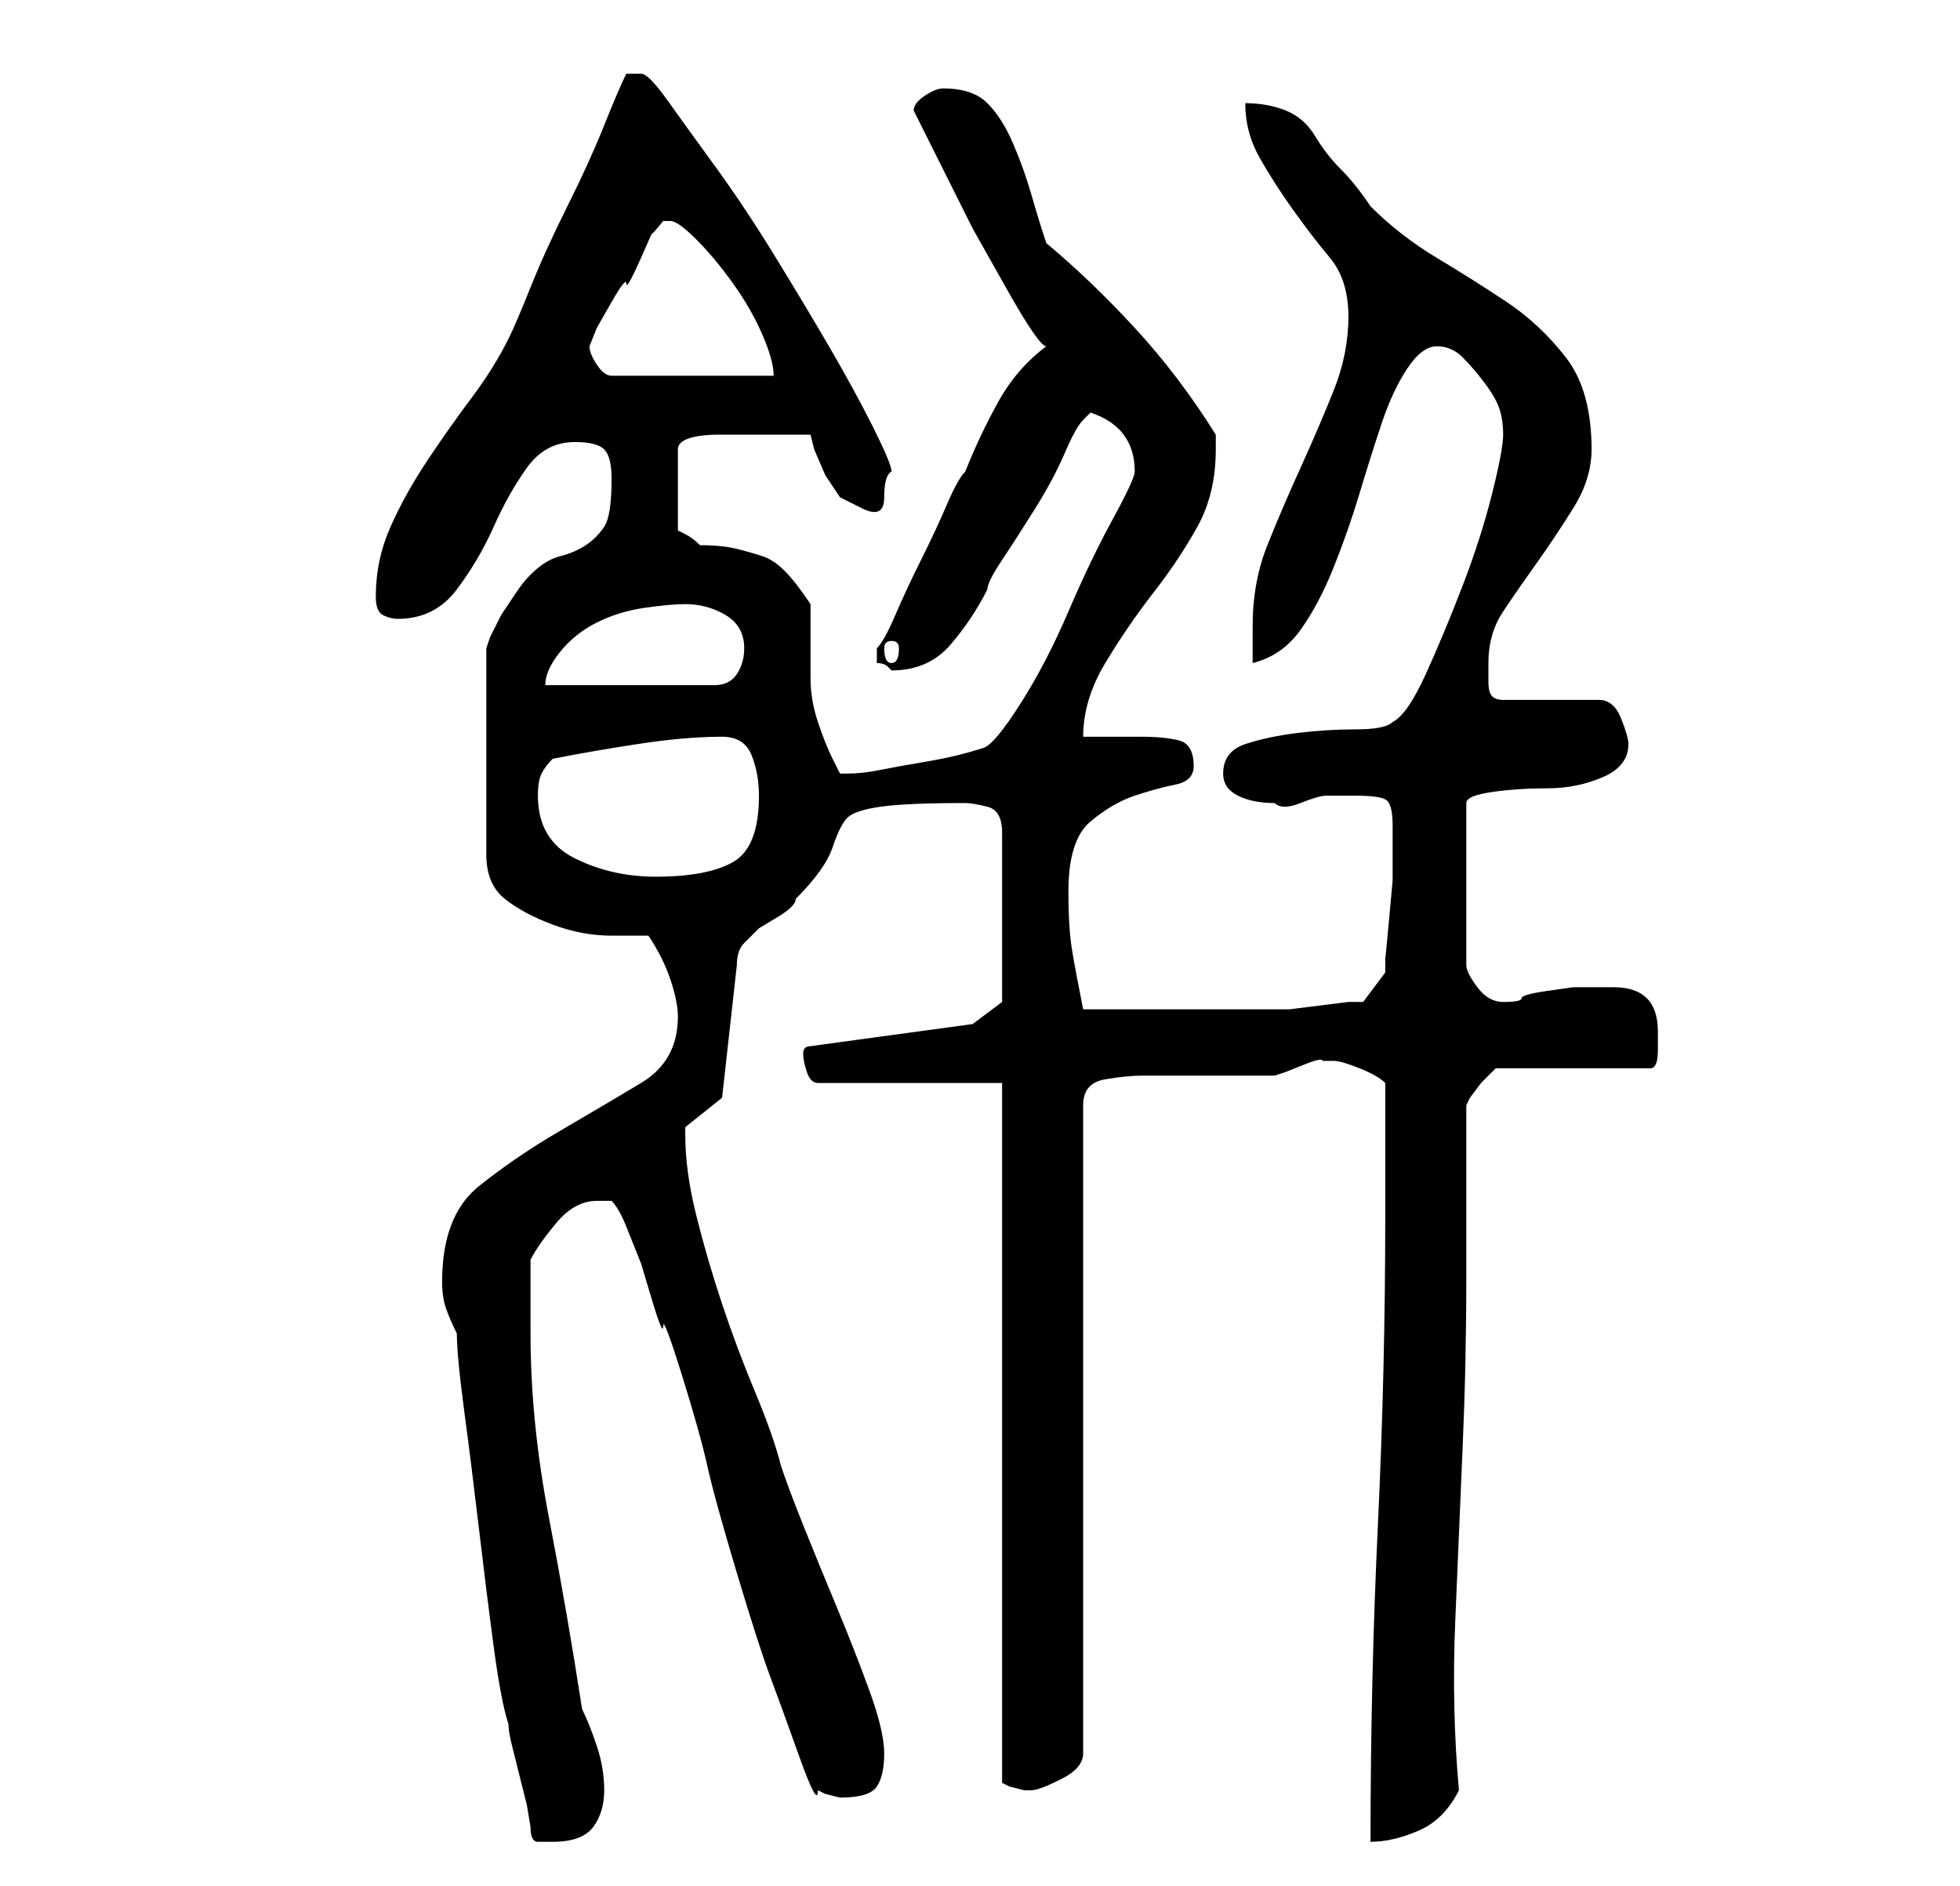 <?xml version="1.0" standalone="no"?>
<!DOCTYPE svg PUBLIC "-//W3C//DTD SVG 1.1//EN" "http://www.w3.org/Graphics/SVG/1.1/DTD/svg11.dtd" >
<svg xmlns="http://www.w3.org/2000/svg" xmlns:xlink="http://www.w3.org/1999/xlink" version="1.1" viewBox="-10 0 266 256">
   <path fill="currentColor"
d="M62 248q0 2 1 2h2q4 0 5.5 -2t1.5 -5t-1 -6t-2 -5q-2 -13 -4.5 -26t-2.5 -25v-5v-5q1 -2 3.5 -5t5.5 -3h1h1q1 1 2 3.5l2 5t1.5 5t1.5 3.5t2.5 6.5t3.5 12.5t4 14.5t4.5 14t4 11t2.5 4.5l1 0.5t2 0.5q4 0 5 -1.5t1 -4.5t-2 -8.5t-4.5 -11.5t-4.5 -11t-3 -8
q-1 -4 -3.5 -10t-4.5 -12t-3.5 -12t-1.5 -11v-1l5 -4l2 -18q0 -2 1 -3l2 -2t2.5 -1.5t2.5 -2.5q4 -4 5 -7t2 -4t4.5 -1.5t11.5 -0.5q1 0 3 0.5t2 3.5v23l-4 3l-22 3q-1 0 -1 1t0.5 2.5t1.5 1.5h25v95l1 0.5t2 0.5h1q1 0 4 -1.5t3 -3.5v-88q0 -3 3 -3.5t5 -0.5h3h6h6h3
l1.5 -0.5t2.5 -1t2.5 -0.5h1.5q1 0 3.5 1t3.5 2v4v5v6v3q0 21 -1 42t-1 43q3 0 6.5 -1.5t5.5 -5.5q-1 -11 -0.5 -23t1 -23.5t0.5 -23v-23.5l0.5 -1t1.5 -2l1 -1l1 -1h21q1 0 1 -2.5v-2.5q0 -3 -1.5 -4.5t-4.5 -1.5h-3h-2.5t-3.5 0.5t-3.5 1t-2.5 0.5q-2 0 -3.5 -2t-1.5 -3
v-22q0 -1 3.5 -1.5t7.5 -0.5t7.5 -1.5t3.5 -4.5q0 -1 -1 -3.5t-3 -2.5h-13q-1 0 -1.5 -0.5t-0.5 -2v-1.5v-1q0 -4 2 -7t4.5 -6.5t5 -7.5t2.5 -8q0 -8 -3.5 -12.5t-8 -7.5t-9.5 -6t-9 -7q-2 -3 -4 -5t-3.5 -4.5t-4 -3.5t-5.5 -1q0 4 2 7.5t4.5 7t5 6.5t2.5 8t-2 10t-4.5 10.5
t-4.5 10.5t-2 11v5q4 -1 6.5 -4.5t4.5 -8.5t3.5 -10t3 -9.5t3.5 -7.5t4 -3t3.5 1.5t3 3.5t2 3.5t0.5 3.5t-1.5 8t-4 12.5t-5 12t-4.5 6.5q-1 1 -5 1t-8 0.5t-7 1.5t-3 4q0 2 2 3t5 1q1 1 3.5 0t3.5 -1h1h3q3 0 4 0.5t1 3.5v3v4.5t-0.5 5.5t-0.5 5v2l-3 4h-2t-4 0.5t-4 0.5
h-3h-13h-12q-1 -5 -1.5 -8t-0.5 -8q0 -7 3 -9.5t6 -3.5t5.5 -1.5t2.5 -2.5q0 -3 -2 -3.5t-5 -0.5h-4.5h-3.5q0 -5 3 -10t6.5 -9.5t6 -9t2.5 -10.5v-1v-1q-5 -8 -11 -14.5t-12 -11.5q-1 -3 -2 -6.5t-2.5 -7t-3.5 -5.5t-6 -2v0q-1 0 -2.5 1t-1.5 2l4 8l4 8t4.5 8t5.5 8
q-4 3 -6.5 7.5t-4.5 9.5q-1 1 -2.5 4.5t-3.5 7.5t-3.5 7.5t-2.5 4.5v1v1q1 0 1.5 0.5l0.5 0.5q5 0 8 -3.5t5 -7.5q0 -1 2 -4t4.5 -7t4 -7.5t2.5 -4.5l0.5 -0.5l0.5 -0.5q3 1 4.5 3t1.5 5q0 1 -3 6.5t-6 12.5t-6.5 12.5t-5 6t-3.5 1t-5 1t-5.5 1t-4.5 0.5h-1l-0.5 -1l-0.5 -1
q-1 -2 -2 -5t-1 -6v-6v-4q-2 -3 -3.5 -4.5t-3 -2t-3.5 -1t-5 -0.5q-1 -1 -2 -1.5l-1 -0.5v-11q0 -1 1.5 -1.5t4 -0.5h3.5h3h6l0.5 2t1.5 3.5l2 3t3 1.5t3 -1.5t1 -3.5q0 -1 -2.5 -6t-6 -11t-7.5 -12.5t-8 -12t-6.5 -9t-3.5 -3.5h-1.5h-0.5q-1 2 -3 7t-5 11t-5 11t-3 7
q-2 4 -5 8t-6 8.5t-5 9t-2 9.5q0 2 1 2.5t2 0.5q5 0 8 -4t5 -8.5t4.5 -8t6.5 -3.5q3 0 4 1t1 4q0 5 -1 6.5t-2.5 2.5t-3.5 1.5t-4 2.5q-1 1 -2 2.5l-2 3t-1.5 3l-0.5 1.5v28q0 4 2.5 6t6.5 3.5t8 1.5h5q2 3 3 6t1 5q0 6 -5 9t-11 6.5t-11 7.5t-5 13q0 2 0.5 3.5t1.5 3.5
q0 3 1 10.5t2 16t2 16t2 10.5q0 1 0.5 3l1 4l1 4t0.5 3zM63 108q0 -2 0.5 -3t1.5 -2q5 -1 11.5 -2t11.5 -1q3 0 4 2.5t1 5.5q0 7 -3.5 9t-10.5 2q-6 0 -11 -2.5t-5 -8.5zM83 82q3 0 5.5 1.5t2.5 4.5q0 2 -1 3.5t-3 1.5h-23q0 -2 2 -4.5t5 -4t6.5 -2t5.5 -0.5zM111 87
q1 0 1 1q0 2 -1 2t-1 -2q0 -1 1 -1zM70 47l1 -2.5t2 -3.5t2 -2.5t2 -3.5t1.5 -3.5t1.5 -1.5h1q1 0 3.5 2.5t5 6t4 7t1.5 5.5h-22q-1 0 -2 -1.5t-1 -2.5z" />
</svg>
